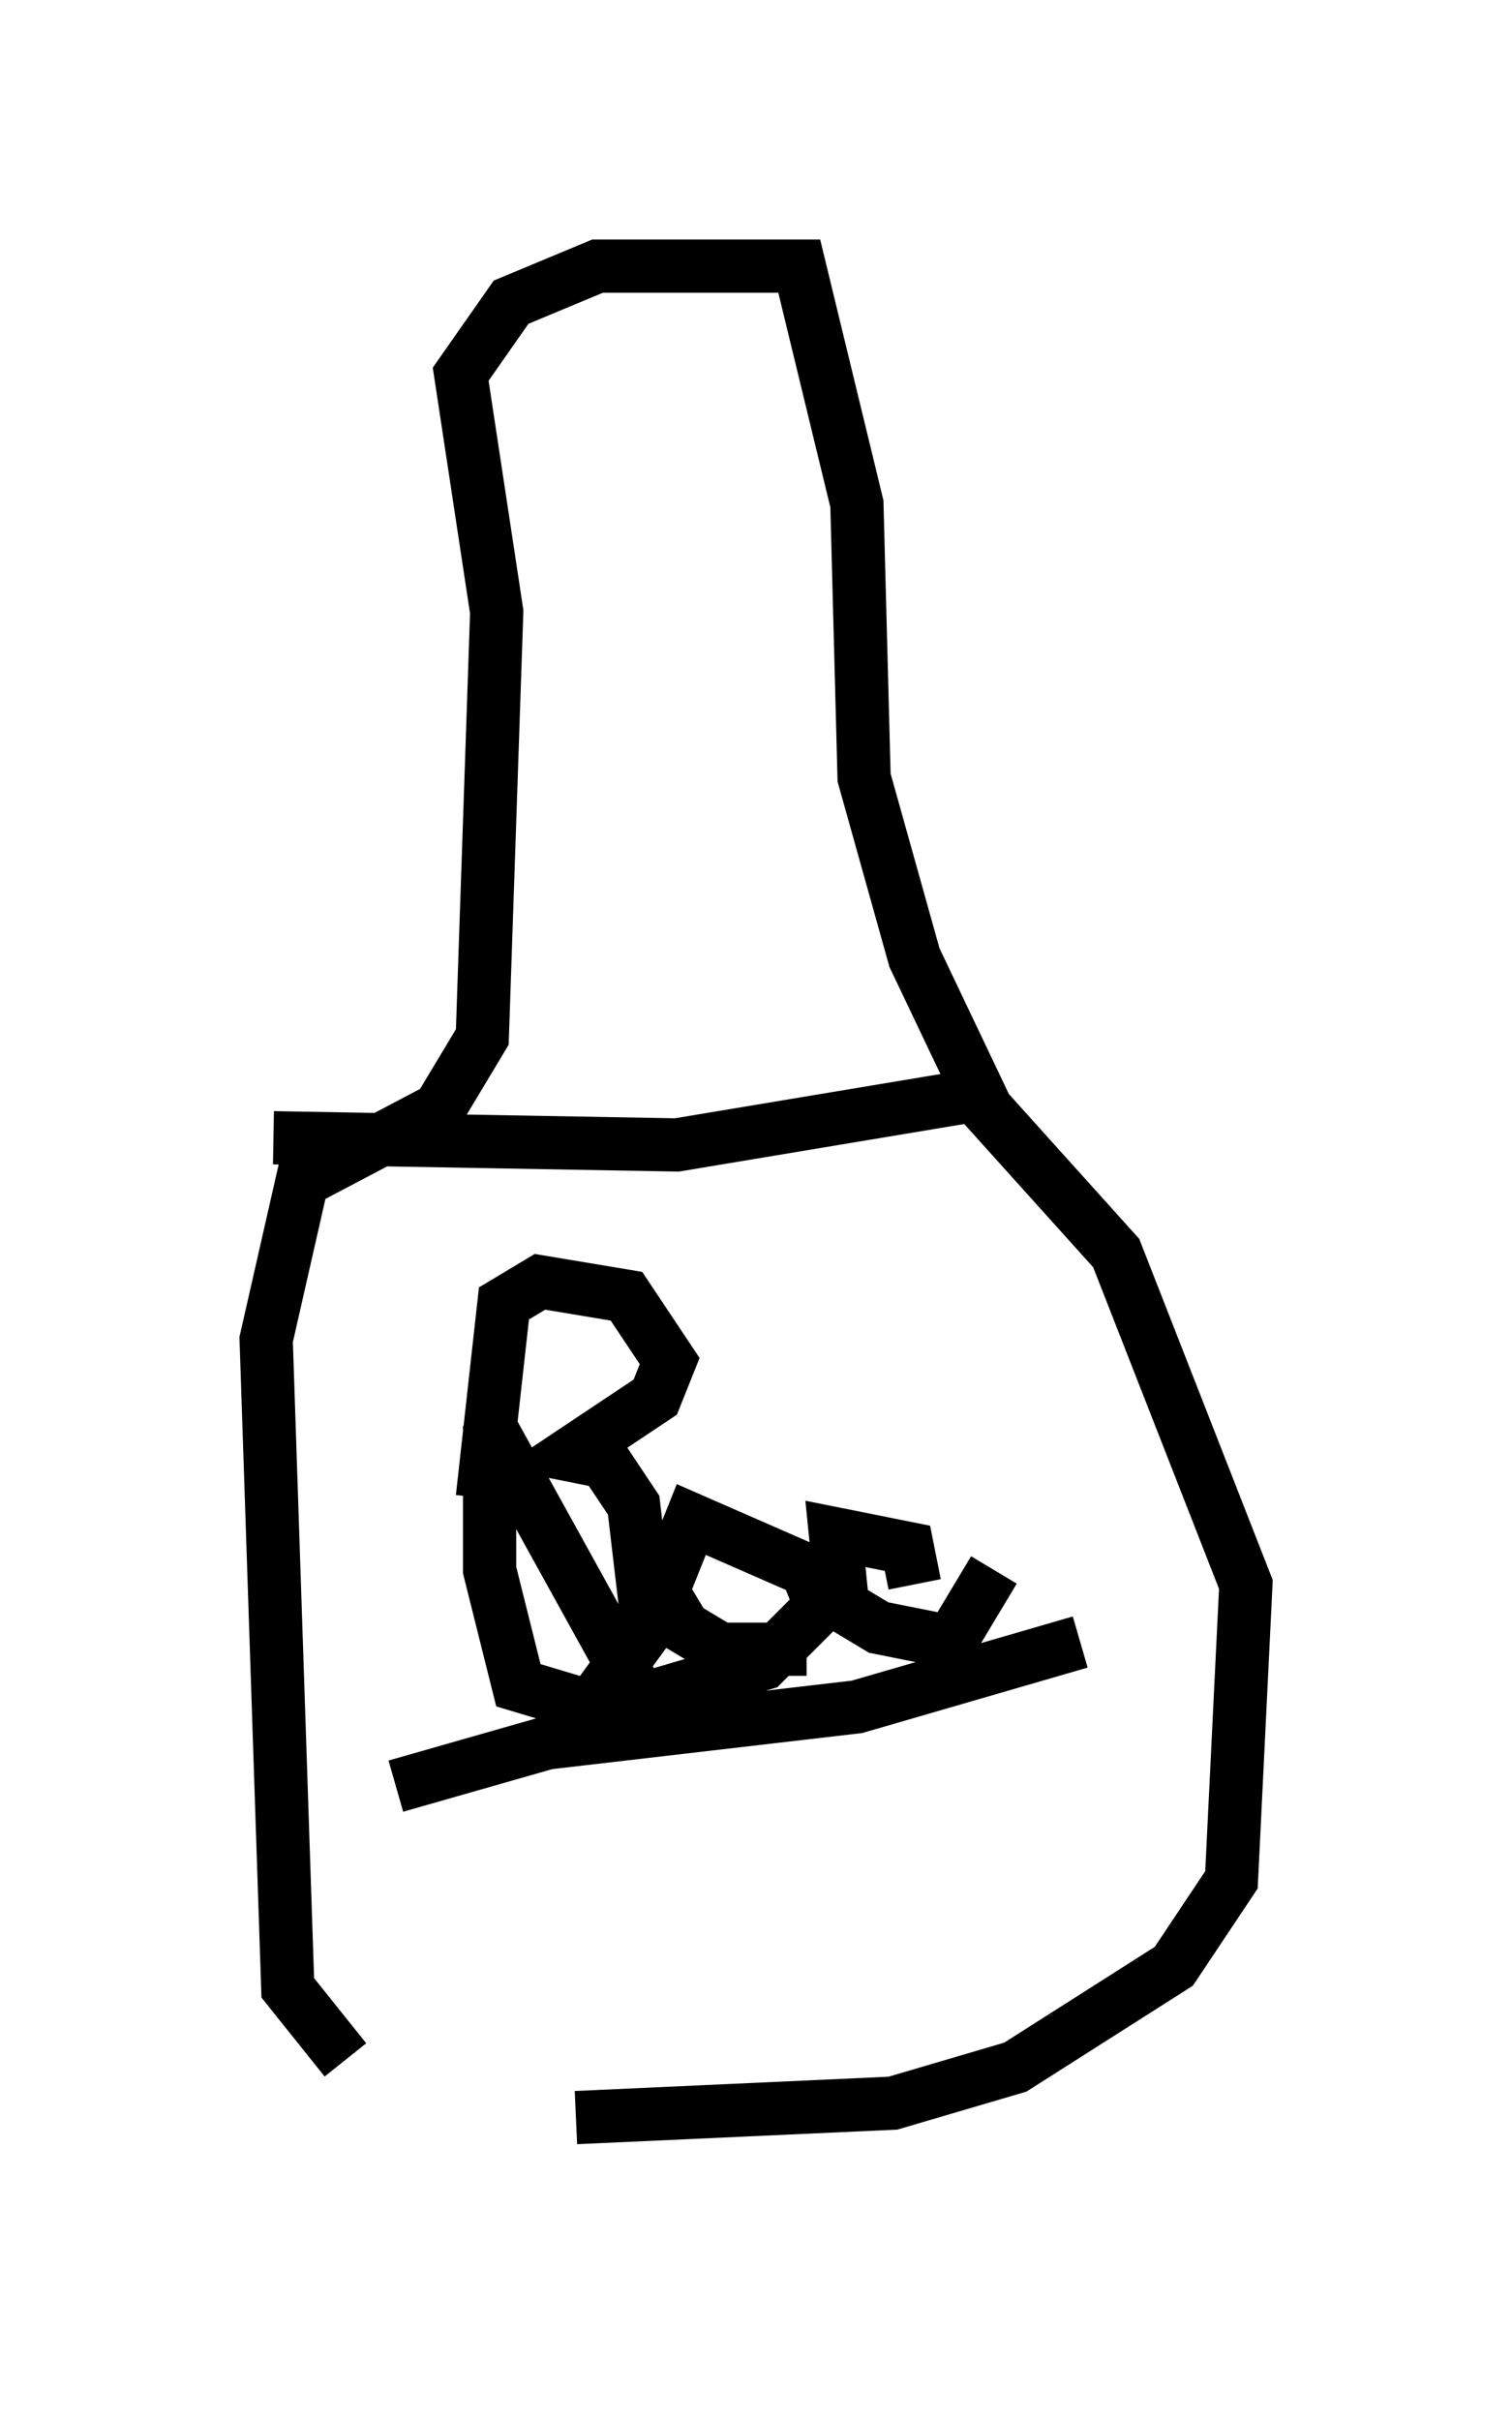 <?xml version="1.0" encoding="utf-8" ?>
<svg baseProfile="full" height="45.453" version="1.1" width="28.403" xmlns="http://www.w3.org/2000/svg" xmlns:ev="http://www.w3.org/2001/xml-events" xmlns:xlink="http://www.w3.org/1999/xlink"><defs /><rect fill="white" height="45.453" width="28.403" x="0" y="0" /><path d="M7.842, 40.453 m2.977, -0.677 l5.954, -0.271 2.3, -0.677 l2.977, -1.894 1.083, -1.624 l0.271, -5.548 -2.436, -6.225 l-2.436, -2.706 -1.353, -2.842 l-0.947, -3.383 -0.135, -5.142 l-1.083, -4.465 -3.789, 0.0 l-1.624, 0.677 -0.947, 1.353 l0.677, 4.465 -0.271, 7.984 l-0.812, 1.353 -2.571, 1.353 l-0.677, 2.977 0.406, 12.178 l1.083, 1.353 m0.947, -5.142 l2.842, -0.812 5.819, -0.677 l4.195, -1.218 m-15.155, -9.472 l7.578, 0.135 5.683, -0.947 m-9.337, 7.578 l0.406, -3.654 0.677, -0.406 l1.624, 0.271 0.812, 1.218 l-0.271, 0.677 -1.624, 1.083 l0.677, 0.135 0.541, 0.812 l0.271, 2.3 -1.083, 1.488 l-1.353, -0.406 -0.541, -2.165 l0.0, -2.706 2.842, 5.142 l2.3, -0.677 1.083, -1.083 l-0.271, -0.677 -2.165, -0.947 l-0.541, 1.353 0.406, 0.677 l0.677, 0.406 1.624, 0.0 m2.03, -1.218 l-0.135, -0.677 -1.353, -0.271 l0.135, 1.353 0.677, 0.406 l1.353, 0.271 0.812, -1.353 " fill="none" stroke="black" stroke-width="1" /></svg>